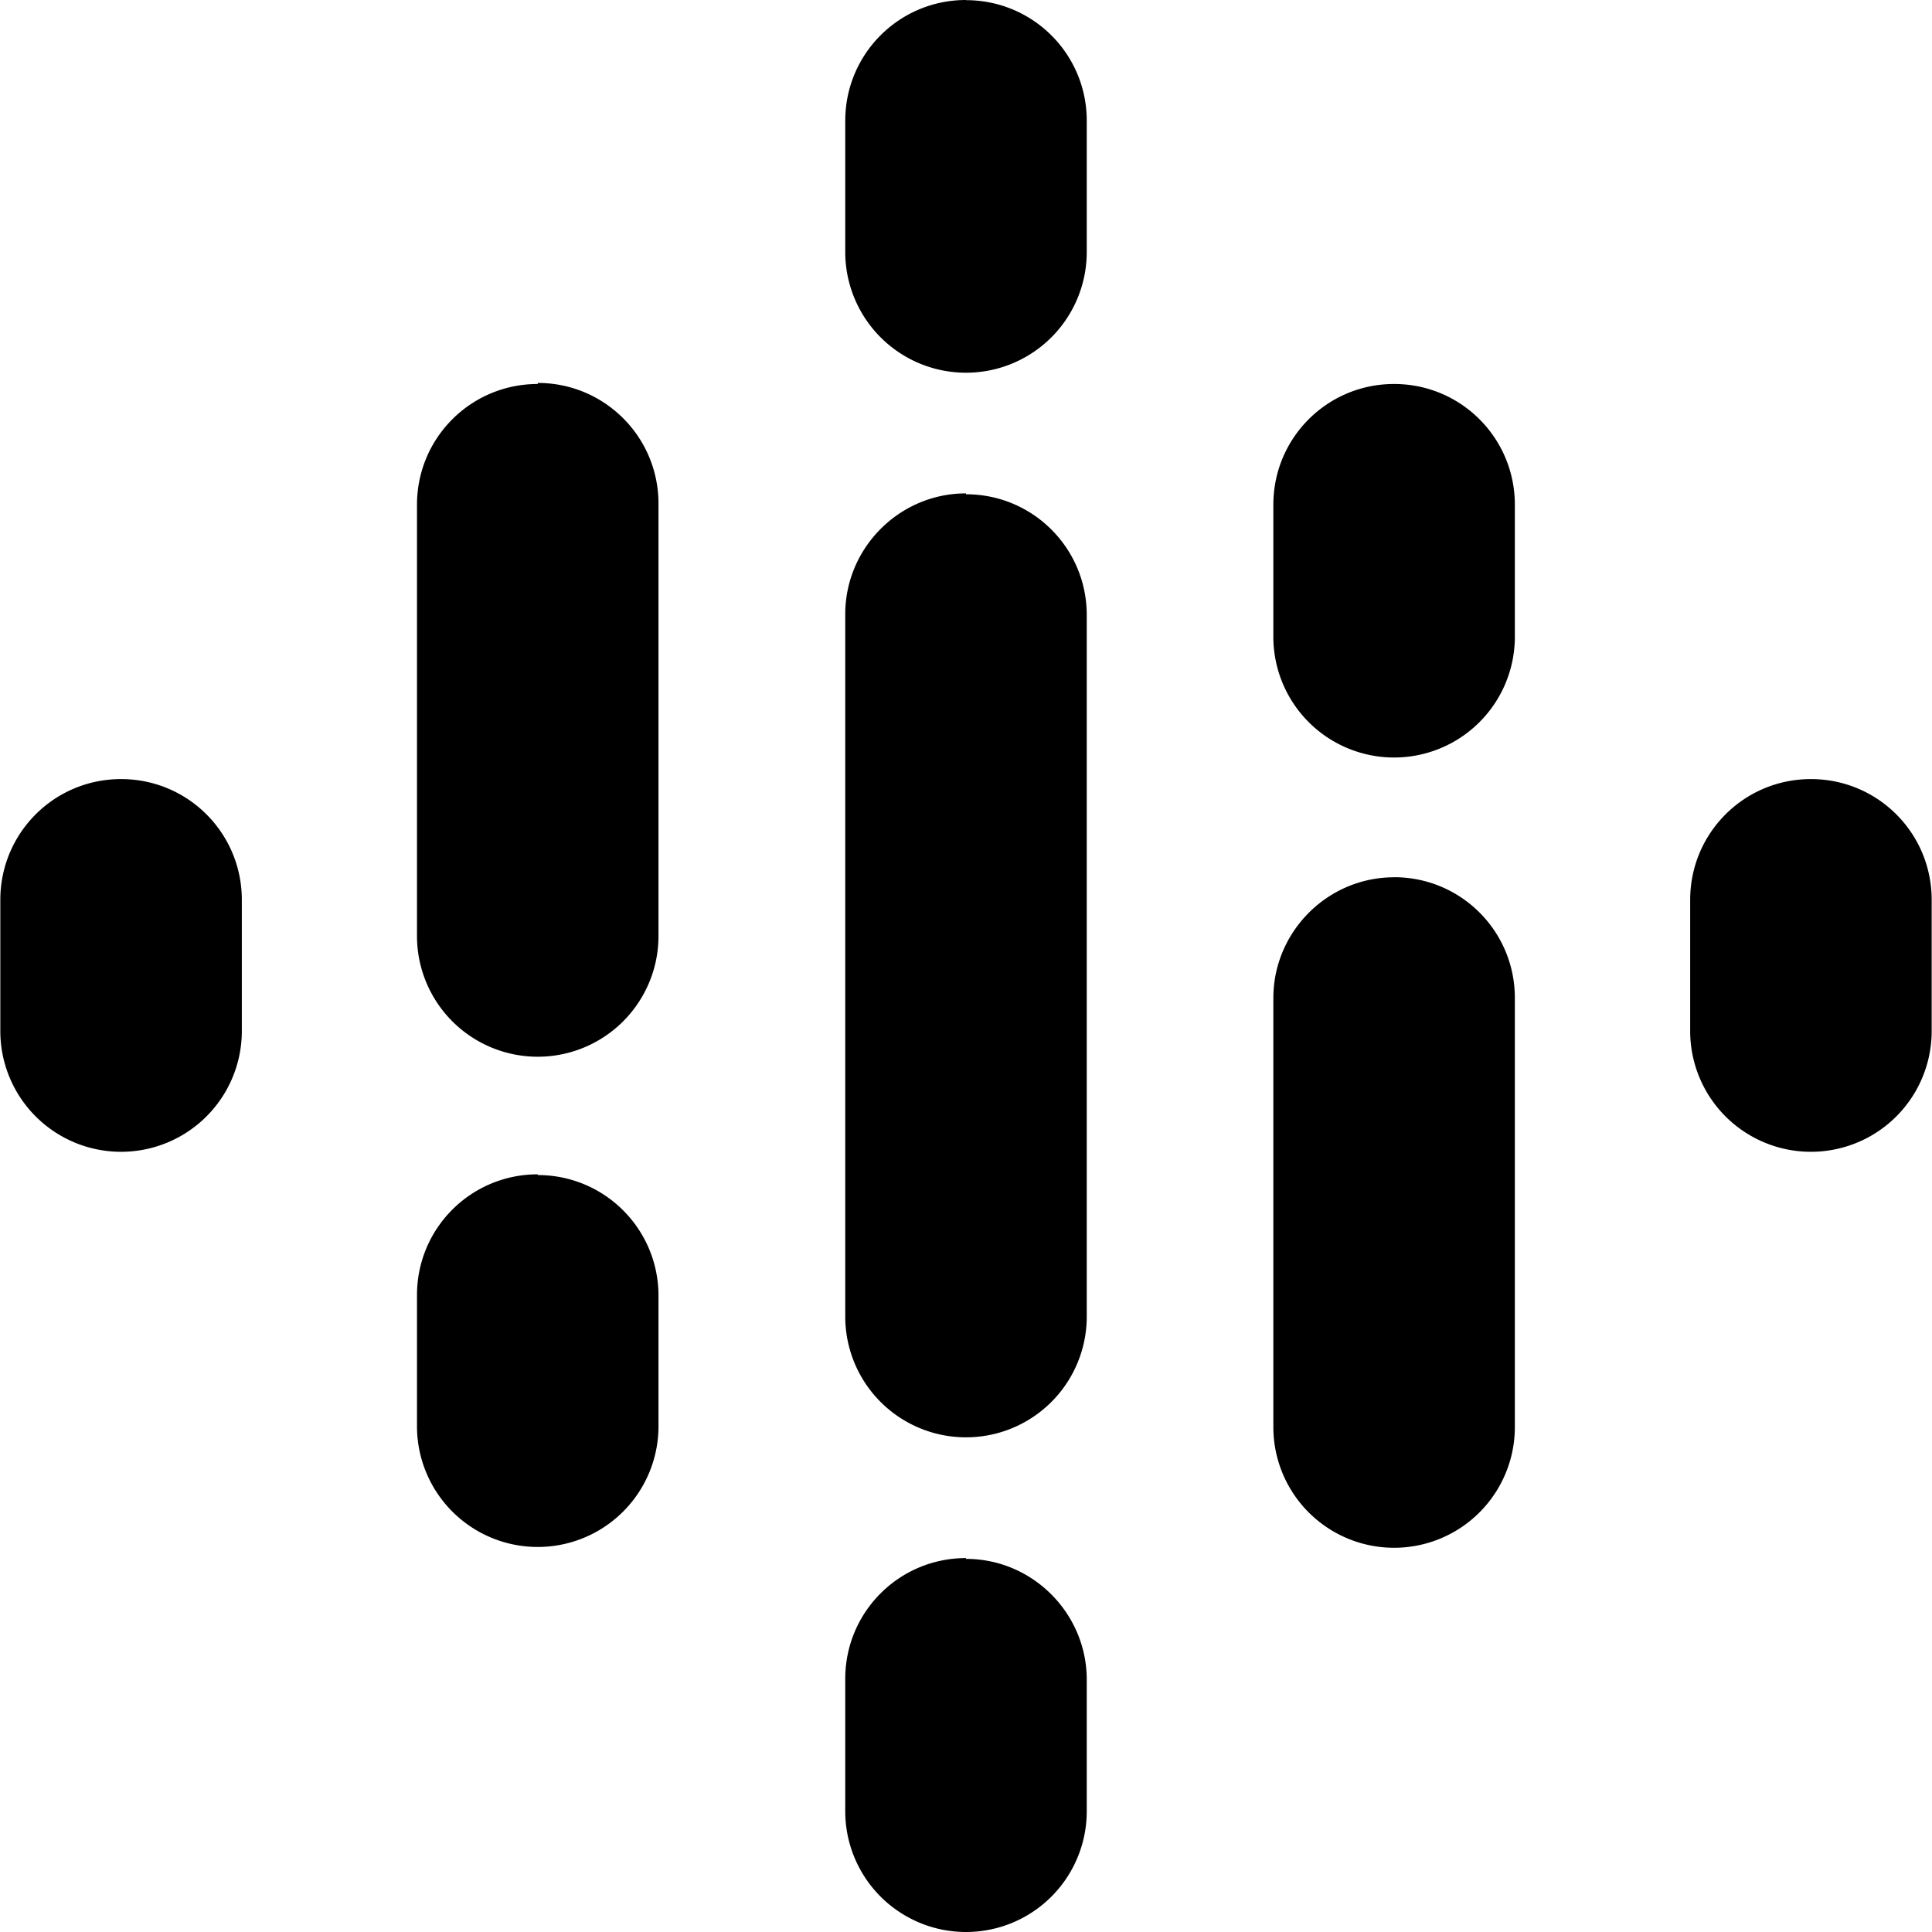 <svg xmlns="http://www.w3.org/2000/svg" viewBox="0 0 24 24"><path d="M12 0c-.83 0-1.5.67-1.5 1.5v1.63a1.5 1.5 0 0 0 3 0V1.5c0-.83-.67-1.498-1.5-1.498zM6.68 4.758v.012c-.83 0-1.5.67-1.5 1.5v5.357a1.5 1.5 0 0 0 3 0v-5.37c0-.83-.67-1.5-1.5-1.5zm10.638.012c-.83 0-1.5.67-1.5 1.5v1.64a1.5 1.5 0 0 0 3 0V6.27c0-.83-.67-1.5-1.5-1.5zM12 6.129c-.83 0-1.5.68-1.5 1.5v8.726a1.5 1.5 0 0 0 3 0V7.64c0-.83-.67-1.5-1.5-1.5zM1.504 9.678c-.83 0-1.5.67-1.5 1.5v1.63a1.5 1.5 0 0 0 3 0v-1.63c0-.83-.67-1.5-1.5-1.5zm20.992 0c-.83 0-1.5.67-1.5 1.5v1.63a1.5 1.5 0 0 0 3 0v-1.63c0-.83-.67-1.5-1.5-1.5zm-5.178 1.218v.002c-.83 0-1.5.68-1.5 1.5v5.329a1.5 1.5 0 0 0 3 0v-5.33c0-.83-.67-1.5-1.5-1.5zM6.68 14.588c-.83 0-1.5.67-1.5 1.5v1.629a1.5 1.5 0 0 0 3 0v-1.62c0-.83-.67-1.5-1.5-1.5zM12 19.355c-.83 0-1.5.67-1.5 1.5v1.64a1.5 1.5 0 0 0 3 .01v-1.64c0-.82-.67-1.5-1.5-1.5z"/></svg>